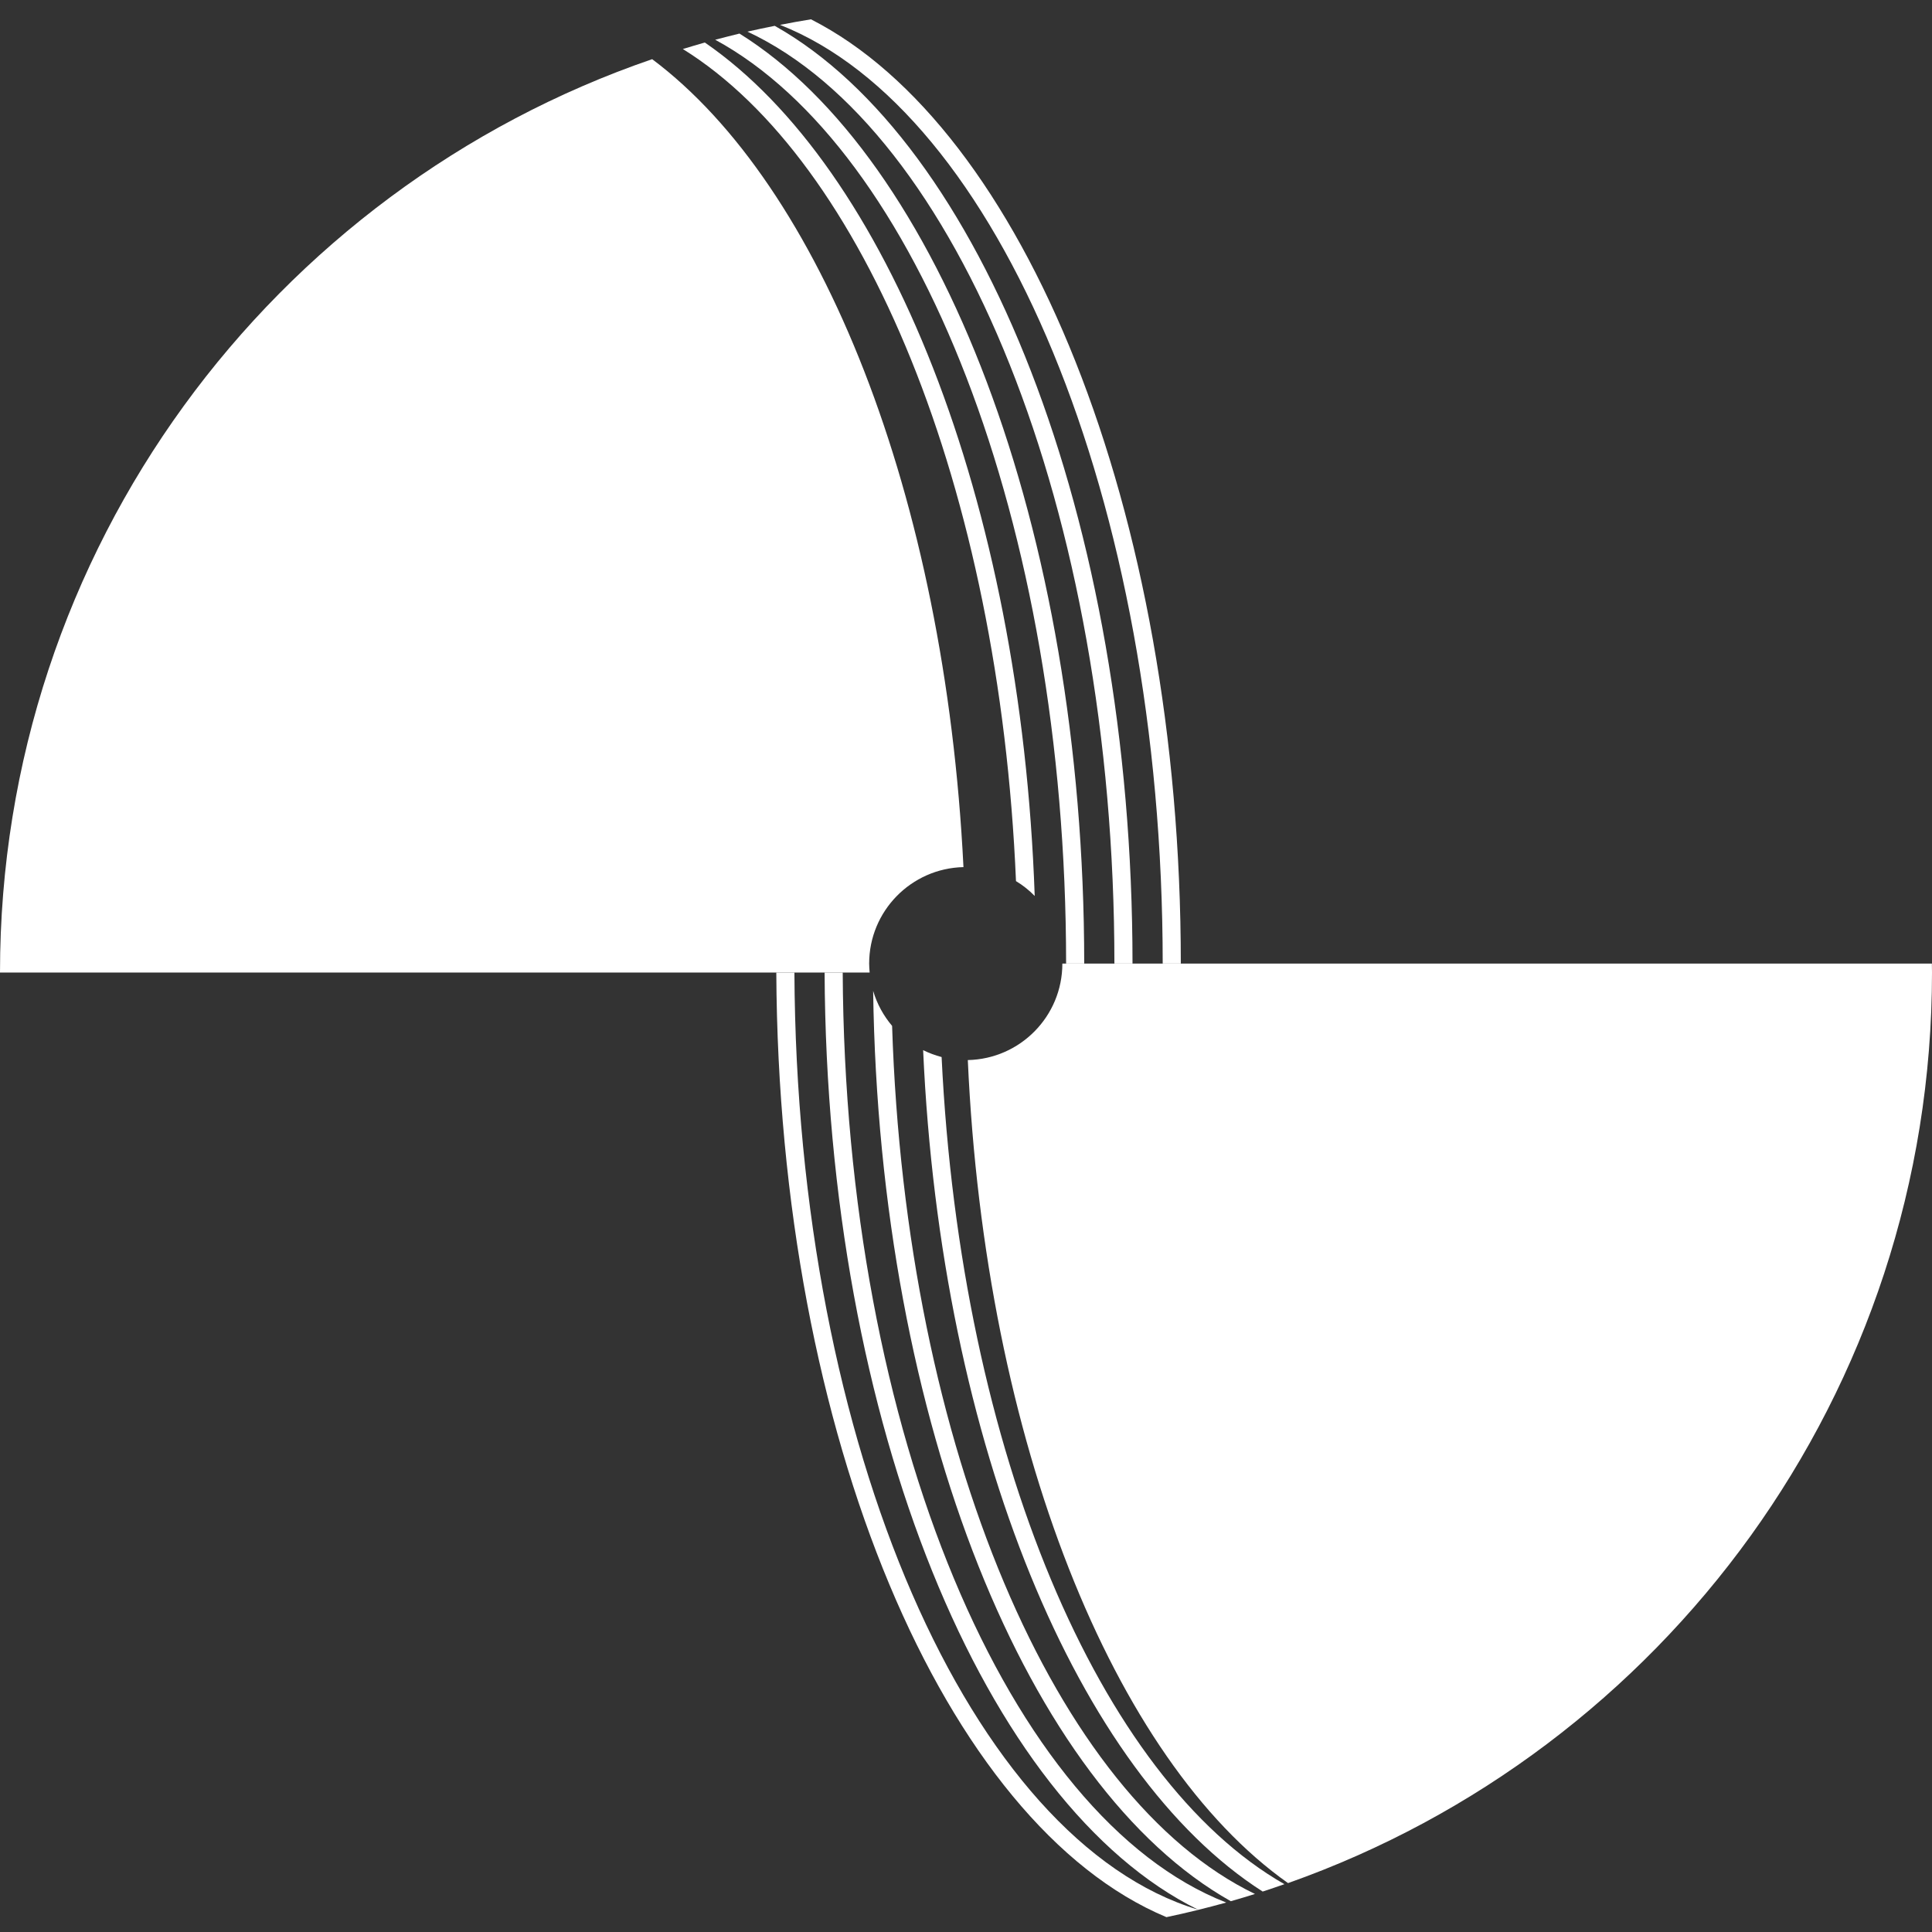 <svg width="16" height="16" viewBox="0 0 16 16" fill="none" xmlns="http://www.w3.org/2000/svg">
<rect x="0" y="0" width="16" height="16" fill="#333333" stroke="none"/>
<g clip-path="url(#clip0_9218_4589)">
<path d="M9.229 7.98H9.379C9.379 4.292 8.124 1.175 6.416 0.214C6.34 0.229 6.265 0.245 6.19 0.262C7.929 1.075 9.229 4.226 9.229 7.98Z" fill="white"/>
<path d="M8.829 7.98H8.979C8.979 4.371 7.777 1.308 6.124 0.278C6.057 0.295 5.99 0.311 5.923 0.329C7.595 1.238 8.829 4.323 8.829 7.98V7.98Z" fill="white"/>
<path d="M6.716 0.16C6.63 0.174 6.545 0.189 6.46 0.206C8.264 0.919 9.629 4.134 9.629 7.98H9.779C9.779 4.221 8.475 1.054 6.716 0.16V0.16Z" fill="white"/>
<path d="M6.979 8.054H6.829C6.846 11.802 8.16 14.948 9.922 15.815C8.045 15.249 6.597 11.99 6.579 8.054H6.429C6.447 11.899 7.829 15.111 9.66 15.877C9.827 15.842 9.992 15.801 10.155 15.756C8.359 15.053 6.997 11.872 6.979 8.054V8.054Z" fill="white"/>
<path d="M8.569 7.42C8.455 4.139 7.346 1.39 5.837 0.352C5.776 0.37 5.716 0.387 5.655 0.406C7.155 1.337 8.276 4.038 8.414 7.297C8.471 7.331 8.523 7.373 8.569 7.42Z" fill="white"/>
<path d="M7.388 8.496C7.317 8.412 7.263 8.314 7.231 8.206C7.281 11.794 8.519 14.804 10.193 15.745C10.26 15.726 10.326 15.706 10.393 15.685C8.747 14.892 7.5 12.001 7.388 8.496Z" fill="white"/>
<path d="M7.798 8.754C7.745 8.74 7.694 8.721 7.645 8.697C7.791 11.971 8.929 14.689 10.457 15.665C10.517 15.645 10.578 15.625 10.637 15.604C9.109 14.732 7.956 12.032 7.798 8.754V8.754Z" fill="white"/>
<path d="M7.198 7.98C7.198 7.545 7.546 7.191 7.979 7.181C7.826 4.101 6.799 1.537 5.401 0.49C2.259 1.568 0 4.547 0 8.054H7.202C7.2 8.029 7.198 8.005 7.198 7.98Z" fill="white"/>
<path d="M15.999 7.98H8.798C8.798 8.416 8.449 8.77 8.015 8.779C8.157 11.943 9.222 14.575 10.667 15.595C13.774 14.497 16 11.536 16 8.054C16 8.029 15.999 8.005 15.999 7.98H15.999Z" fill="white"/>
</g>
<defs>
<clipPath id="clip0_9218_4589">
<rect width="16" height="16" fill="white"/>
</clipPath>
</defs>
</svg>
